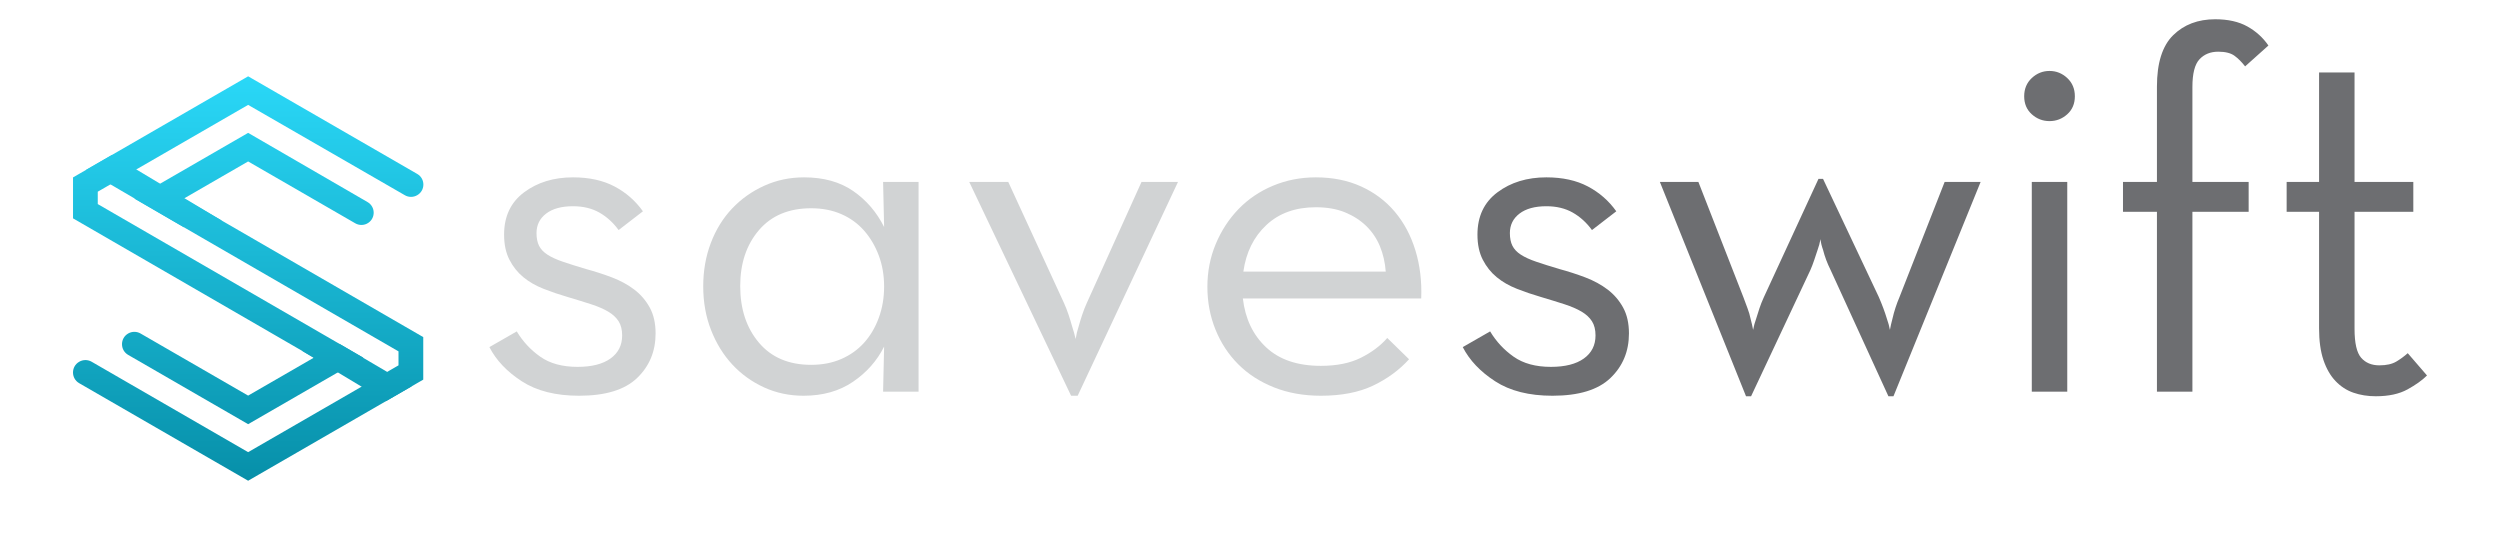 <?xml version="1.0" encoding="utf-8"?>
<!-- Generator: Adobe Illustrator 22.0.1, SVG Export Plug-In . SVG Version: 6.00 Build 0)  -->
<svg version="1.1" baseProfile="basic" id="Layer_1"
	 xmlns="http://www.w3.org/2000/svg" xmlns:xlink="http://www.w3.org/1999/xlink" x="0px" y="0px" viewBox="450 530 700 150"
	 xml:space="preserve">
<g>
	<g>
		<path fill="#D1D3D4" d="M612.144,640.808c-6.527,0-11.872-1.348-16.032-4.043c-4.164-2.696-7.189-5.889-9.081-9.577l7.662-4.398
			c1.703,2.838,3.901,5.203,6.597,7.094c2.696,1.894,6.172,2.838,10.428,2.838c3.973,0,7.045-0.78,9.222-2.341
			c2.174-1.561,3.263-3.711,3.263-6.455c0-1.607-0.333-2.931-0.993-3.973c-0.663-1.04-1.632-1.938-2.909-2.696
			c-1.277-0.756-2.862-1.44-4.753-2.057c-1.893-0.614-4.114-1.3-6.668-2.058c-2.271-0.66-4.494-1.419-6.668-2.27
			c-2.177-0.852-4.068-1.938-5.675-3.264c-1.609-1.323-2.908-2.955-3.901-4.895c-0.993-1.938-1.49-4.278-1.49-7.023
			c0-5.107,1.867-9.056,5.604-11.847c3.735-2.789,8.3-4.186,13.691-4.186c4.54,0,8.417,0.852,11.634,2.554
			c3.214,1.703,5.864,4.021,7.945,6.952l-6.81,5.25c-1.514-2.08-3.312-3.711-5.392-4.896c-2.082-1.181-4.54-1.773-7.377-1.773
			c-3.217,0-5.724,0.688-7.52,2.058c-1.798,1.372-2.696,3.192-2.696,5.462c0,1.419,0.235,2.603,0.709,3.548
			c0.472,0.946,1.252,1.773,2.341,2.482c1.086,0.709,2.529,1.372,4.327,1.986c1.796,0.616,3.973,1.301,6.526,2.058
			c2.458,0.662,4.871,1.442,7.236,2.341c2.363,0.899,4.445,2.035,6.243,3.404c1.796,1.373,3.239,3.051,4.327,5.037
			c1.086,1.986,1.632,4.398,1.632,7.235c0,5.015-1.727,9.176-5.179,12.485C624.935,639.155,619.521,640.808,612.144,640.808z"/>
		<path fill="#D1D3D4" d="M674.994,640.808c-3.973,0-7.661-0.78-11.066-2.341s-6.362-3.688-8.867-6.385
			c-2.507-2.695-4.494-5.91-5.959-9.647c-1.468-3.735-2.199-7.825-2.199-12.272c0-4.35,0.709-8.393,2.128-12.131
			c1.418-3.735,3.405-6.951,5.958-9.647c2.554-2.695,5.556-4.823,9.009-6.384c3.452-1.562,7.165-2.342,11.138-2.342
			c5.484,0,10.073,1.277,13.762,3.831c3.688,2.554,6.573,5.912,8.654,10.073l-0.284-12.627h9.932v58.737h-9.932l0.284-12.627
			c-1.986,3.973-4.895,7.26-8.726,9.86C684.997,639.509,680.386,640.808,674.994,640.808z M677.123,632.154
			c3.121,0,5.934-0.545,8.441-1.636c2.505-1.091,4.633-2.609,6.385-4.556c1.749-1.944,3.121-4.27,4.114-6.975
			c0.993-2.704,1.49-5.622,1.49-8.754c0-3.131-0.497-6.025-1.49-8.682c-0.993-2.655-2.365-4.98-4.114-6.974
			c-1.751-1.993-3.879-3.536-6.385-4.627c-2.507-1.091-5.32-1.638-8.441-1.638c-6.243,0-11.115,2.041-14.614,6.12
			c-3.5,4.081-5.25,9.3-5.25,15.658c0,6.453,1.75,11.742,5.25,15.87C666.007,630.09,670.88,632.154,677.123,632.154z"/>
		<path fill="#D1D3D4" d="M721.386,580.936h10.925l15.606,33.908c0.472,1.042,0.898,2.129,1.277,3.264
			c0.377,1.135,0.709,2.224,0.993,3.264c0.377,1.135,0.709,2.318,0.993,3.547c0.188-1.229,0.472-2.412,0.851-3.547
			c0.284-1.04,0.614-2.129,0.993-3.264c0.377-1.135,0.803-2.222,1.277-3.264l15.323-33.908h10.215l-28.092,59.872h-1.844
			L721.386,580.936z"/>
		<path fill="#D1D3D4" d="M798,613.568c0.661,5.675,2.837,10.239,6.526,13.691c3.689,3.453,8.796,5.179,15.323,5.179
			c4.445,0,8.18-0.757,11.208-2.271c3.026-1.512,5.484-3.356,7.377-5.533l6.101,5.959c-2.744,3.028-6.101,5.486-10.073,7.378
			c-3.973,1.891-8.845,2.837-14.613,2.837c-4.824,0-9.2-0.78-13.124-2.341c-3.926-1.561-7.26-3.711-10.002-6.455
			c-2.745-2.742-4.873-5.981-6.385-9.719c-1.514-3.735-2.27-7.732-2.27-11.989c0-4.256,0.78-8.251,2.341-11.988
			c1.561-3.735,3.689-6.998,6.385-9.789c2.696-2.789,5.91-4.966,9.647-6.526c3.735-1.562,7.732-2.342,11.989-2.342
			c4.729,0,8.96,0.852,12.698,2.554c3.735,1.703,6.881,4.068,9.435,7.095c2.554,3.027,4.469,6.621,5.746,10.782
			c1.277,4.163,1.82,8.654,1.632,13.479H798z M838.009,606.048c-0.19-2.554-0.733-4.917-1.631-7.094
			c-0.9-2.175-2.177-4.065-3.831-5.676c-1.656-1.606-3.643-2.884-5.959-3.83c-2.319-0.944-5.037-1.419-8.158-1.419
			c-5.675,0-10.286,1.656-13.833,4.966c-3.547,3.312-5.699,7.661-6.456,13.053H838.009z"/>
		<path fill="#6D6E71" d="M884.686,640.808c-6.527,0-11.872-1.348-16.032-4.043c-4.164-2.696-7.189-5.889-9.081-9.577l7.662-4.398
			c1.703,2.838,3.901,5.203,6.597,7.094c2.696,1.894,6.172,2.838,10.428,2.838c3.973,0,7.045-0.78,9.222-2.341
			c2.174-1.561,3.263-3.711,3.263-6.455c0-1.607-0.333-2.931-0.993-3.973c-0.663-1.04-1.632-1.938-2.909-2.696
			c-1.277-0.756-2.862-1.44-4.753-2.057c-1.893-0.614-4.114-1.3-6.668-2.058c-2.271-0.66-4.494-1.419-6.668-2.27
			c-2.177-0.852-4.068-1.938-5.675-3.264c-1.609-1.323-2.908-2.955-3.901-4.895c-0.993-1.938-1.49-4.278-1.49-7.023
			c0-5.107,1.867-9.056,5.604-11.847c3.735-2.789,8.3-4.186,13.691-4.186c4.54,0,8.417,0.852,11.634,2.554
			c3.214,1.703,5.864,4.021,7.945,6.952l-6.81,5.25c-1.514-2.08-3.312-3.711-5.392-4.896c-2.082-1.181-4.54-1.773-7.377-1.773
			c-3.217,0-5.724,0.688-7.52,2.058c-1.798,1.372-2.696,3.192-2.696,5.462c0,1.419,0.235,2.603,0.709,3.548
			c0.472,0.946,1.252,1.773,2.341,2.482c1.086,0.709,2.529,1.372,4.327,1.986c1.796,0.616,3.973,1.301,6.526,2.058
			c2.458,0.662,4.871,1.442,7.236,2.341c2.363,0.899,4.445,2.035,6.243,3.404c1.796,1.373,3.239,3.051,4.327,5.037
			c1.086,1.986,1.632,4.398,1.632,7.235c0,5.015-1.727,9.176-5.179,12.485C897.477,639.155,892.063,640.808,884.686,640.808z"/>
		<path fill="#6D6E71" d="M914.763,580.936h10.783l12.628,32.348c0.377,1.042,0.756,2.058,1.135,3.051
			c0.377,0.993,0.66,1.964,0.852,2.908c0.283,1.042,0.518,2.082,0.709,3.121c0.188-1.039,0.473-2.079,0.852-3.121
			c0.283-0.944,0.59-1.915,0.922-2.908c0.33-0.993,0.73-2.009,1.205-3.051l15.324-33.199h1.275l15.607,33.058
			c0.943,2.177,1.703,4.21,2.27,6.101c0.377,1.042,0.66,2.082,0.852,3.121c0.188-1.039,0.426-2.079,0.709-3.121
			c0.473-2.079,1.135-4.114,1.986-6.101l12.627-32.206h10.074l-24.404,60.015h-1.418l-16.174-35.328
			c-0.947-1.891-1.656-3.782-2.129-5.675c-0.379-1.04-0.615-2.033-0.709-2.979c-0.189,1.042-0.475,2.081-0.852,3.121
			c-0.283,0.852-0.592,1.773-0.922,2.767c-0.332,0.993-0.688,1.915-1.064,2.767l-16.6,35.328h-1.418L914.763,580.936z"/>
		<path fill="#6D6E71" d="M1023.866,563.911c-1.893,0-3.547-0.639-4.965-1.915c-1.419-1.277-2.129-2.955-2.129-5.037
			c0-2.079,0.71-3.782,2.129-5.107c1.418-1.323,3.072-1.986,4.965-1.986c1.892,0,3.547,0.663,4.966,1.986
			c1.419,1.325,2.129,3.028,2.129,5.107c0,2.082-0.71,3.76-2.129,5.037C1027.413,563.272,1025.757,563.911,1023.866,563.911z
			 M1018.901,580.936h9.931v58.737h-9.931V580.936z"/>
		<path fill="#6D6E71" d="M1053.943,589.307h-9.506v-8.371h9.506v-26.673c0-6.62,1.512-11.422,4.54-14.401
			c3.025-2.979,6.951-4.469,11.775-4.469c3.594,0,6.598,0.674,9.01,2.018c2.411,1.346,4.373,3.123,5.888,5.334l-6.526,5.843
			c-0.947-1.228-1.939-2.221-2.979-2.979c-1.042-0.756-2.554-1.135-4.54-1.135c-2.177,0-3.926,0.707-5.25,2.122
			c-1.325,1.414-1.986,4.003-1.986,7.771v26.569h15.749v8.371h-15.749v50.366h-9.931V589.307z"/>
		<path fill="#6D6E71" d="M1115.231,640.951c-2.27,0-4.358-0.333-6.265-0.993c-1.906-0.661-3.58-1.749-5.019-3.264
			c-1.441-1.512-2.567-3.476-3.383-5.888c-0.816-2.412-1.224-5.367-1.224-8.867v-32.632h-9.08v-8.371h9.08v-30.646h9.932v30.646
			h16.457v8.371h-16.457v32.773c0,3.973,0.613,6.668,1.844,8.087c1.229,1.419,2.931,2.128,5.107,2.128
			c1.986,0,3.569-0.354,4.753-1.063c1.182-0.71,2.246-1.49,3.192-2.342l5.392,6.243c-1.326,1.325-3.146,2.625-5.462,3.901
			C1121.78,640.312,1118.825,640.951,1115.231,640.951z"/>
	</g>
	<g>
		<g>
			<linearGradient id="SVGID_1_" gradientUnits="userSpaceOnUse" x1="480.697" y1="626.375" x2="480.697" y2="626.375">
				<stop  offset="0.01" style="stop-color:#2BDAFA"/>
				<stop  offset="1" style="stop-color:#058BA4"/>
			</linearGradient>
			<path fill="url(#SVGID_1_)" d="M480.697,626.375"/>
			<linearGradient id="SVGID_2_" gradientUnits="userSpaceOnUse" x1="519.475" y1="546.499" x2="519.475" y2="671.499">
				<stop  offset="0.01" style="stop-color:#2BDAFA"/>
				<stop  offset="1" style="stop-color:#058BA4"/>
			</linearGradient>
			<path fill="url(#SVGID_2_)" d="M519.476,575.205l30.007,17.324c1.132,0.653,2.536,0.608,3.623-0.118l0,0
				c2.114-1.411,2.014-4.55-0.185-5.825l-33.444-19.383l-31.873,18.402l73.978,42.782v3.909l-42.105,24.309l-43.822-25.319
				c-1.071-0.619-2.392-0.619-3.463-0.001l-0.021,0.012c-2.308,1.333-2.308,4.664,0,5.997l47.306,27.312l49.034-28.31v-11.906
				l-67.057-38.78L519.476,575.205z"/>
			<linearGradient id="SVGID_3_" gradientUnits="userSpaceOnUse" x1="519.492" y1="546.499" x2="519.492" y2="671.499">
				<stop  offset="0.01" style="stop-color:#2BDAFA"/>
				<stop  offset="1" style="stop-color:#058BA4"/>
			</linearGradient>
			<path fill="url(#SVGID_3_)" d="M519.476,640.769l-30.124-17.392c-1.071-0.618-2.391-0.618-3.462,0l0,0
				c-2.308,1.332-2.308,4.664,0,5.996l33.587,19.397l32.256-18.623l-74.361-43.005v-3.466l42.105-24.309l43.891,25.299
				c1.062,0.612,2.369,0.612,3.431-0.001l0.029-0.016c2.289-1.321,2.289-4.625,0-5.946l-47.35-27.337l-49.034,28.31v11.463
				l67.441,39.002L519.476,640.769z"/>
		</g>
		<linearGradient id="SVGID_4_" gradientUnits="userSpaceOnUse" x1="549.909" y1="546.498" x2="549.909" y2="671.498">
			<stop  offset="0.01" style="stop-color:#2BDAFA"/>
			<stop  offset="1" style="stop-color:#058BA4"/>
		</linearGradient>
		<polyline fill="url(#SVGID_4_)" points="545.209,626.375 565.271,638.167 558.024,642.351 534.547,628.214 		"/>
		<linearGradient id="SVGID_5_" gradientUnits="userSpaceOnUse" x1="493.086" y1="546.499" x2="493.086" y2="671.499">
			<stop  offset="0.01" style="stop-color:#2BDAFA"/>
			<stop  offset="1" style="stop-color:#058BA4"/>
		</linearGradient>
		<polyline fill="url(#SVGID_5_)" points="512.134,591.788 481.36,573.374 474.037,577.601 501.453,593.615 		"/>
	</g>
</g>
</svg>
